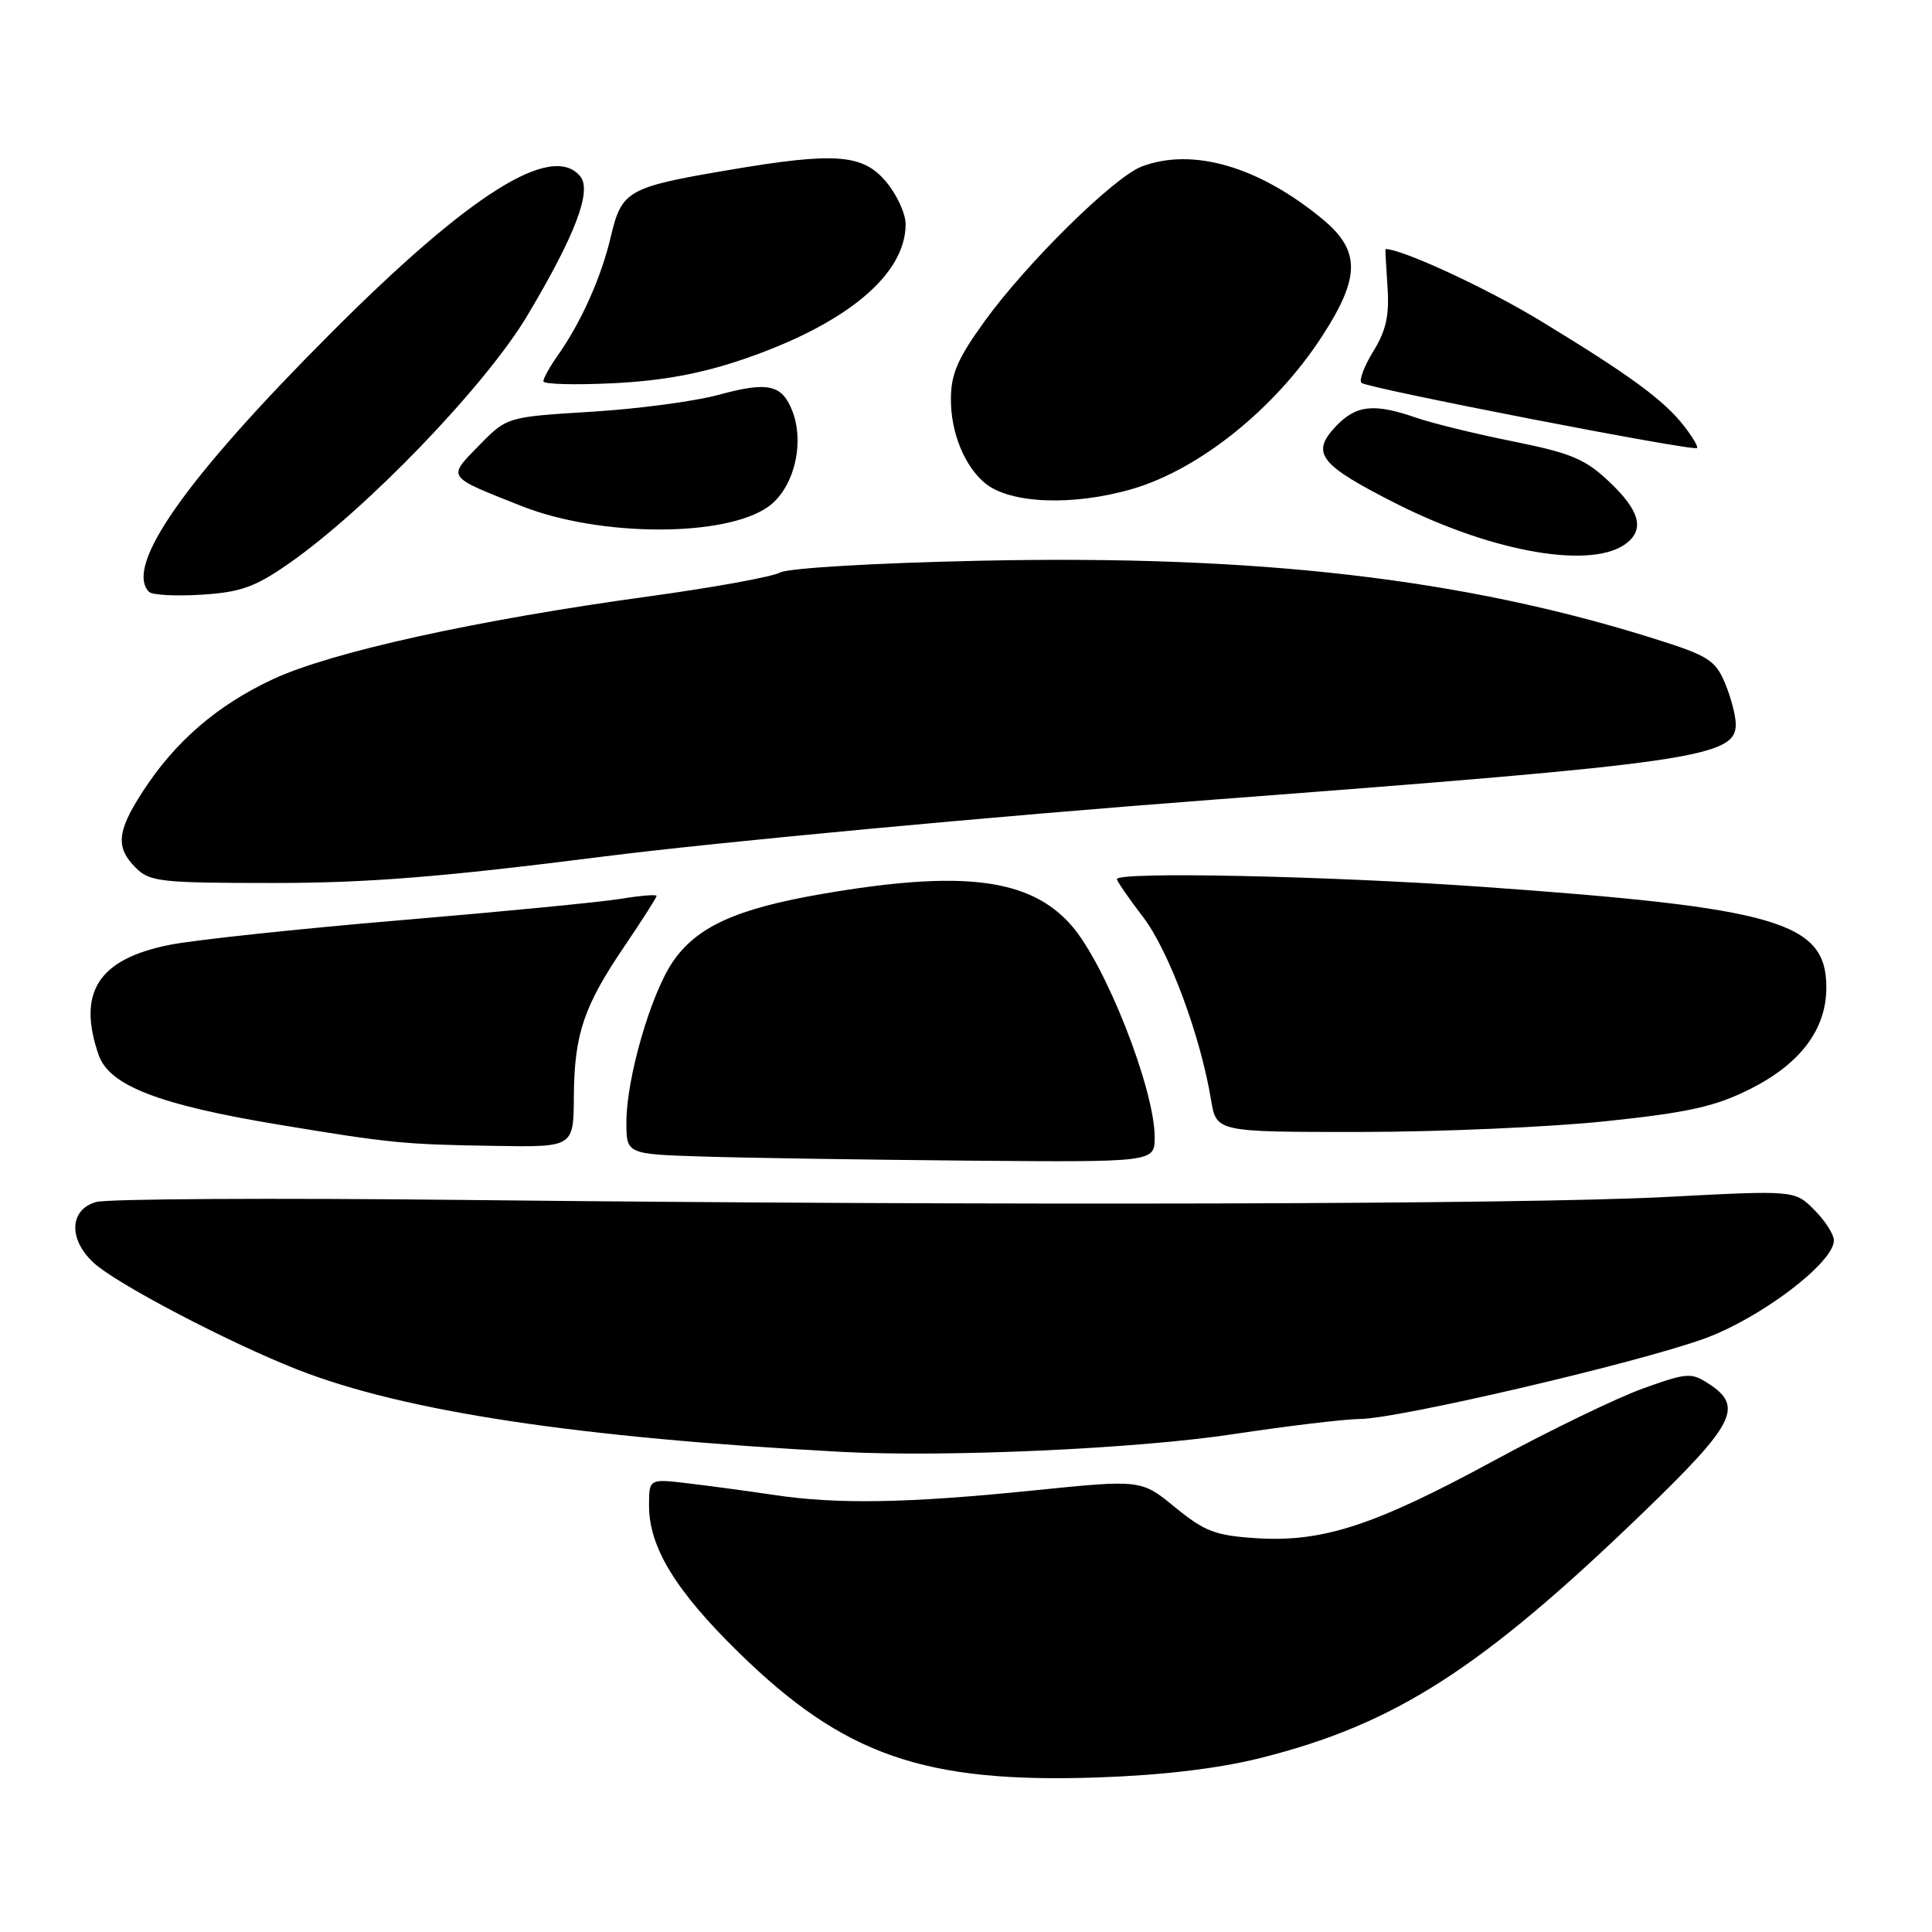 <?xml version="1.0" encoding="UTF-8" standalone="no"?>
<!DOCTYPE svg PUBLIC "-//W3C//DTD SVG 1.1//EN" "http://www.w3.org/Graphics/SVG/1.1/DTD/svg11.dtd" >
<svg xmlns="http://www.w3.org/2000/svg" xmlns:xlink="http://www.w3.org/1999/xlink" version="1.1" viewBox="0 0 256 256">
 <g >
 <path fill="currentColor"
d=" M 167.00 232.95 C 184.81 228.49 196.25 221.16 217.77 200.38 C 229.85 188.71 231.05 186.39 226.48 183.40 C 224.11 181.84 223.60 181.87 217.73 183.97 C 214.30 185.20 205.43 189.49 198.00 193.52 C 182.12 202.14 175.27 204.38 166.48 203.82 C 161.04 203.47 159.63 202.93 155.71 199.73 C 151.21 196.04 151.21 196.04 136.86 197.50 C 120.23 199.19 110.92 199.35 102.50 198.08 C 99.20 197.59 94.14 196.90 91.25 196.56 C 86.00 195.93 86.00 195.93 86.00 199.51 C 86.00 205.02 89.53 210.80 97.92 219.00 C 111.83 232.61 122.47 236.31 145.50 235.52 C 154.08 235.22 161.39 234.35 167.00 232.95 Z  M 163.50 190.02 C 170.65 188.94 178.18 188.04 180.22 188.02 C 185.26 187.99 216.74 180.65 225.76 177.40 C 233.22 174.72 243.00 167.32 243.00 164.36 C 243.00 163.56 241.83 161.74 240.40 160.31 C 237.81 157.71 237.81 157.71 220.65 158.61 C 201.66 159.60 132.12 159.77 61.50 159.00 C 36.20 158.72 14.26 158.85 12.75 159.27 C 9.20 160.26 9.03 164.20 12.40 167.32 C 15.38 170.08 30.24 177.87 39.37 181.46 C 53.54 187.03 76.57 190.51 111.50 192.38 C 125.30 193.12 150.73 191.97 163.50 190.02 Z  M 153.00 150.68 C 153.00 144.32 146.49 127.76 141.95 122.60 C 136.49 116.38 127.55 115.25 109.00 118.44 C 97.54 120.41 92.29 122.80 89.11 127.50 C 86.21 131.79 83.00 142.91 83.00 148.69 C 83.00 152.93 83.00 152.93 93.25 153.25 C 98.89 153.43 114.64 153.67 128.25 153.79 C 153.00 154.00 153.00 154.00 153.00 150.68 Z  M 76.04 145.25 C 76.10 137.03 77.35 133.31 82.80 125.30 C 85.11 121.89 87.00 118.93 87.00 118.71 C 87.00 118.50 84.86 118.67 82.25 119.10 C 79.64 119.53 66.47 120.81 53.00 121.94 C 39.52 123.08 25.81 124.54 22.52 125.19 C 13.04 127.06 10.18 131.49 13.08 139.81 C 14.49 143.85 21.08 146.40 36.92 149.02 C 51.83 151.49 53.50 151.65 65.75 151.84 C 76.00 152.00 76.00 152.00 76.04 145.25 Z  M 212.85 148.56 C 223.70 147.42 227.26 146.62 231.85 144.33 C 238.56 140.97 242.00 136.40 242.00 130.85 C 242.00 122.15 235.60 120.29 196.27 117.50 C 175.83 116.06 148.00 115.47 148.00 116.49 C 148.00 116.76 149.56 119.03 151.47 121.52 C 154.89 126.00 159.08 137.27 160.47 145.75 C 161.18 150.00 161.18 150.00 180.34 149.99 C 190.88 149.98 205.51 149.34 212.85 148.56 Z  M 79.92 113.50 C 95.09 111.58 131.35 108.19 160.50 105.98 C 224.34 101.14 230.00 100.33 230.00 95.99 C 230.00 94.86 229.36 92.41 228.58 90.54 C 227.31 87.49 226.35 86.88 219.33 84.67 C 193.91 76.66 166.74 73.51 129.87 74.30 C 115.85 74.60 104.44 75.28 103.37 75.86 C 102.34 76.43 94.53 77.85 86.00 79.02 C 63.16 82.15 43.91 86.39 36.18 89.99 C 28.75 93.46 23.19 98.26 18.87 104.95 C 15.48 110.20 15.30 112.30 18.00 115.00 C 19.84 116.84 21.33 117.00 36.17 117.00 C 48.73 117.00 58.50 116.22 79.92 113.50 Z  M 38.19 74.73 C 48.47 67.59 64.30 51.15 69.86 41.84 C 76.23 31.16 78.47 25.27 76.88 23.36 C 73.13 18.84 62.27 25.67 43.84 44.14 C 24.56 63.45 16.42 75.04 19.75 78.43 C 20.16 78.85 23.29 79.01 26.69 78.80 C 31.85 78.48 33.77 77.80 38.19 74.73 Z  M 215.65 71.88 C 217.91 70.00 217.18 67.58 213.25 63.85 C 210.05 60.82 208.19 60.04 200.50 58.49 C 195.55 57.50 189.76 56.08 187.62 55.34 C 182.03 53.40 179.66 53.67 176.96 56.54 C 173.65 60.07 174.86 61.59 184.98 66.72 C 197.99 73.29 211.25 75.53 215.65 71.88 Z  M 101.80 67.14 C 105.15 64.76 106.65 58.85 105.02 54.54 C 103.65 50.94 101.80 50.52 95.21 52.32 C 92.07 53.18 84.47 54.19 78.33 54.56 C 67.17 55.25 67.17 55.25 63.47 59.03 C 59.26 63.35 59.06 63.07 69.10 67.05 C 79.47 71.16 96.09 71.21 101.80 67.14 Z  M 150.00 64.80 C 158.93 62.20 168.96 54.14 175.16 44.59 C 180.27 36.73 180.29 33.22 175.25 29.04 C 166.82 22.08 158.08 19.52 151.32 22.05 C 147.63 23.43 136.00 34.88 130.42 42.63 C 126.88 47.53 126.00 49.58 126.00 52.93 C 126.00 57.35 127.79 61.75 130.52 64.02 C 133.81 66.75 142.15 67.08 150.00 64.80 Z  M 223.10 56.39 C 220.40 52.96 215.91 49.68 204.12 42.51 C 197.08 38.23 185.83 33.01 183.59 33.00 C 183.54 33.00 183.66 35.24 183.85 37.98 C 184.11 41.79 183.67 43.79 181.98 46.53 C 180.77 48.50 180.05 50.39 180.40 50.73 C 181.08 51.42 224.27 59.81 224.86 59.37 C 225.06 59.23 224.27 57.89 223.10 56.39 Z  M 98.50 47.60 C 112.14 42.94 120.00 36.40 120.00 29.71 C 120.00 28.30 118.83 25.77 117.41 24.08 C 114.32 20.40 110.66 20.13 96.50 22.54 C 83.17 24.80 82.38 25.25 80.94 31.34 C 79.67 36.75 77.02 42.69 73.87 47.15 C 72.84 48.61 72.00 50.13 72.00 50.52 C 72.00 50.92 76.16 51.03 81.25 50.78 C 87.76 50.46 92.87 49.52 98.50 47.60 Z "/>
</g>
</svg>